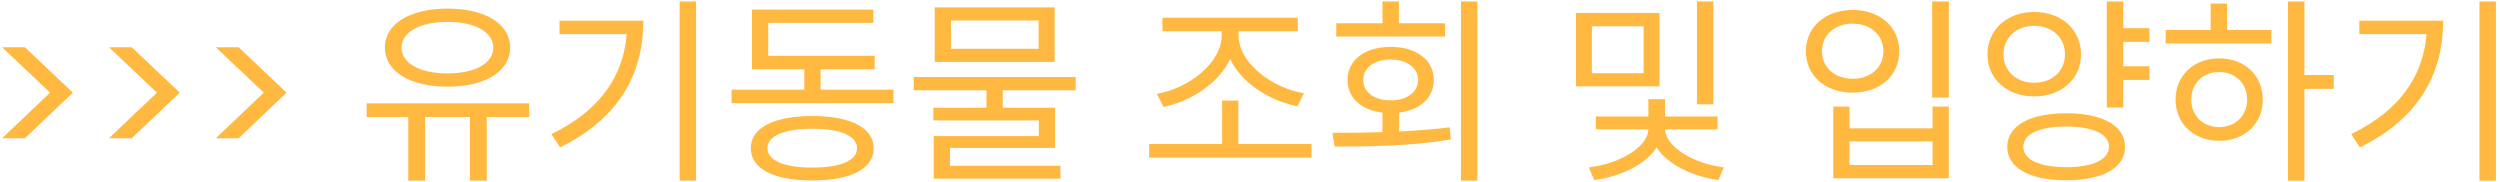 <svg width="454" height="33" viewBox="0 0 454 33" fill="none" xmlns="http://www.w3.org/2000/svg">
<path d="M0.384 8.58H4.524L13.236 16.824L4.524 25.104H0.384L9.096 16.824L0.384 8.58ZM19.79 8.58H23.93L32.642 16.824L23.93 25.104H19.79L28.502 16.824L19.79 8.58ZM39.197 8.58H43.337L52.048 16.824L43.337 25.104H39.197L47.908 16.824L39.197 8.58ZM74.14 20.388H77.2V32.808H74.14V20.388ZM85.336 20.388H88.396V32.808H85.336V20.388ZM66.58 18.768H96.1V21.252H66.58V18.768ZM81.268 1.56C88.072 1.56 92.644 4.296 92.644 8.652C92.644 12.972 88.072 15.744 81.268 15.744C74.5 15.744 69.892 12.972 69.892 8.652C69.892 4.296 74.5 1.56 81.268 1.56ZM81.268 3.972C76.3 3.972 72.916 5.808 72.916 8.652C72.916 11.496 76.3 13.332 81.268 13.332C86.236 13.332 89.584 11.496 89.584 8.652C89.584 5.808 86.236 3.972 81.268 3.972ZM123.422 0.264H126.41V32.808H123.422V0.264ZM113.882 3.756H116.834C116.834 13.188 112.586 21.432 101.714 26.76L100.13 24.348C109.526 19.812 113.882 12.9 113.882 4.26V3.756ZM101.606 3.756H115.178V6.204H101.606V3.756ZM132.851 16.284H162.263V18.732H132.851V16.284ZM146.063 11.064H149.015V17.292H146.063V11.064ZM136.559 10.128H158.843V12.576H136.559V10.128ZM136.559 1.74H158.591V4.152H139.511V11.568H136.559V1.74ZM147.503 21.072C154.451 21.072 158.663 23.196 158.663 26.904C158.663 30.684 154.451 32.772 147.503 32.772C140.555 32.772 136.343 30.684 136.343 26.904C136.343 23.196 140.555 21.072 147.503 21.072ZM147.503 23.376C142.427 23.376 139.367 24.672 139.367 26.904C139.367 29.172 142.427 30.432 147.503 30.432C152.615 30.432 155.639 29.172 155.639 26.904C155.639 24.672 152.615 23.376 147.503 23.376ZM179.144 15.636H182.096V20.64H179.144V15.636ZM165.932 13.98H195.344V16.392H165.932V13.98ZM169.748 1.344H191.528V11.244H169.748V1.344ZM188.612 3.72H172.7V8.868H188.612V3.72ZM169.496 19.56H191.6V26.868H172.52V30.828H169.568V24.708H188.648V21.864H169.496V19.56ZM169.568 30.108H192.572V32.448H169.568V30.108ZM208.683 26.148H238.167V28.632H208.683V26.148ZM221.931 18.264H224.883V26.976H221.931V18.264ZM221.859 4.368H224.379V6.384C224.379 13.044 217.719 18.084 211.311 19.416L210.087 17.04C215.703 16.104 221.859 11.532 221.859 6.384V4.368ZM222.399 4.368H224.919V6.384C224.919 11.532 231.111 15.996 236.799 16.932L235.611 19.308C229.095 18.012 222.399 13.044 222.399 6.384V4.368ZM211.095 3.216H235.683V5.664H211.095V3.216ZM251.052 19.776H254.076V25.14H251.052V19.776ZM265.308 0.264H268.296V32.808H265.308V0.264ZM242.376 26.616L241.98 24.132C248.136 24.096 256.236 24.024 263.256 23.124L263.472 25.32C256.236 26.544 248.388 26.616 242.376 26.616ZM242.664 4.224H262.428V6.636H242.664V4.224ZM252.528 8.508C257.208 8.508 260.376 10.884 260.376 14.52C260.376 18.192 257.208 20.532 252.528 20.532C247.884 20.532 244.716 18.192 244.716 14.52C244.716 10.884 247.884 8.508 252.528 8.508ZM252.528 10.812C249.612 10.812 247.56 12.288 247.56 14.52C247.56 16.752 249.612 18.228 252.528 18.228C255.48 18.228 257.532 16.752 257.532 14.52C257.532 12.288 255.48 10.812 252.528 10.812ZM251.052 0.264H254.04V5.556H251.052V0.264ZM286.207 2.352H301.363V15.672H286.207V2.352ZM298.483 4.764H289.087V13.296H298.483V4.764ZM308.167 0.264H311.155V18.948H308.167V0.264ZM299.347 22.8H301.903V23.412C301.903 28.092 296.107 31.836 289.519 32.7L288.511 30.396C294.163 29.748 299.347 26.652 299.347 23.412V22.8ZM299.779 22.8H302.371V23.412C302.371 26.544 307.411 29.712 313.063 30.396L312.055 32.7C305.431 31.8 299.779 27.984 299.779 23.412V22.8ZM289.807 21.144H311.911V23.484H289.807V21.144ZM299.347 18.012H302.371V22.188H299.347V18.012ZM350.882 0.264H353.906V17.724H350.882V0.264ZM332.918 19.344H335.87V23.304H350.954V19.344H353.906V32.376H332.918V19.344ZM335.87 25.68V29.964H350.954V25.68H335.87ZM336.446 1.812C341.378 1.812 344.906 4.872 344.906 9.3C344.906 13.764 341.378 16.824 336.446 16.824C331.514 16.824 327.95 13.764 327.95 9.3C327.95 4.872 331.514 1.812 336.446 1.812ZM336.446 4.296C333.206 4.296 330.866 6.348 330.866 9.3C330.866 12.252 333.206 14.304 336.446 14.304C339.686 14.304 342.026 12.252 342.026 9.3C342.026 6.348 339.686 4.296 336.446 4.296ZM384.683 5.124H390.335V7.608H384.683V5.124ZM384.683 12.036H390.335V14.52H384.683V12.036ZM369.419 2.172C374.315 2.172 377.915 5.34 377.915 9.876C377.915 14.376 374.315 17.508 369.419 17.508C364.523 17.508 360.923 14.376 360.923 9.876C360.923 5.34 364.523 2.172 369.419 2.172ZM369.419 4.692C366.179 4.692 363.839 6.816 363.839 9.876C363.839 12.936 366.179 15.024 369.419 15.024C372.659 15.024 374.999 12.936 374.999 9.876C374.999 6.816 372.659 4.692 369.419 4.692ZM382.595 0.264H385.583V19.524H382.595V0.264ZM375.215 20.568C381.839 20.568 385.907 22.836 385.907 26.652C385.907 30.504 381.839 32.736 375.215 32.736C368.591 32.736 364.523 30.504 364.523 26.652C364.523 22.836 368.591 20.568 375.215 20.568ZM375.215 22.98C370.391 22.98 367.439 24.312 367.439 26.652C367.439 28.992 370.391 30.36 375.215 30.36C380.039 30.36 382.991 28.992 382.991 26.652C382.991 24.312 380.039 22.98 375.215 22.98ZM415.496 0.264H418.484V32.808H415.496V0.264ZM417.764 13.62H423.812V16.14H417.764V13.62ZM393.284 5.448H412.472V7.896H393.284V5.448ZM403.004 10.596C407.612 10.596 410.924 13.692 410.924 18.084C410.924 22.476 407.612 25.572 403.004 25.572C398.432 25.572 395.084 22.476 395.084 18.084C395.084 13.692 398.432 10.596 403.004 10.596ZM403.004 13.08C400.052 13.08 397.928 15.132 397.928 18.084C397.928 21 400.052 23.088 403.004 23.088C405.956 23.088 408.08 21 408.08 18.084C408.08 15.132 405.956 13.08 403.004 13.08ZM401.456 0.66H404.444V6.564H401.456V0.66ZM450.269 0.264H453.257V32.808H450.269V0.264ZM440.729 3.756H443.681C443.681 13.188 439.433 21.432 428.561 26.76L426.977 24.348C436.373 19.812 440.729 12.9 440.729 4.26V3.756ZM428.453 3.756H442.025V6.204H428.453V3.756Z" fill="#FFB941"/>
</svg>
